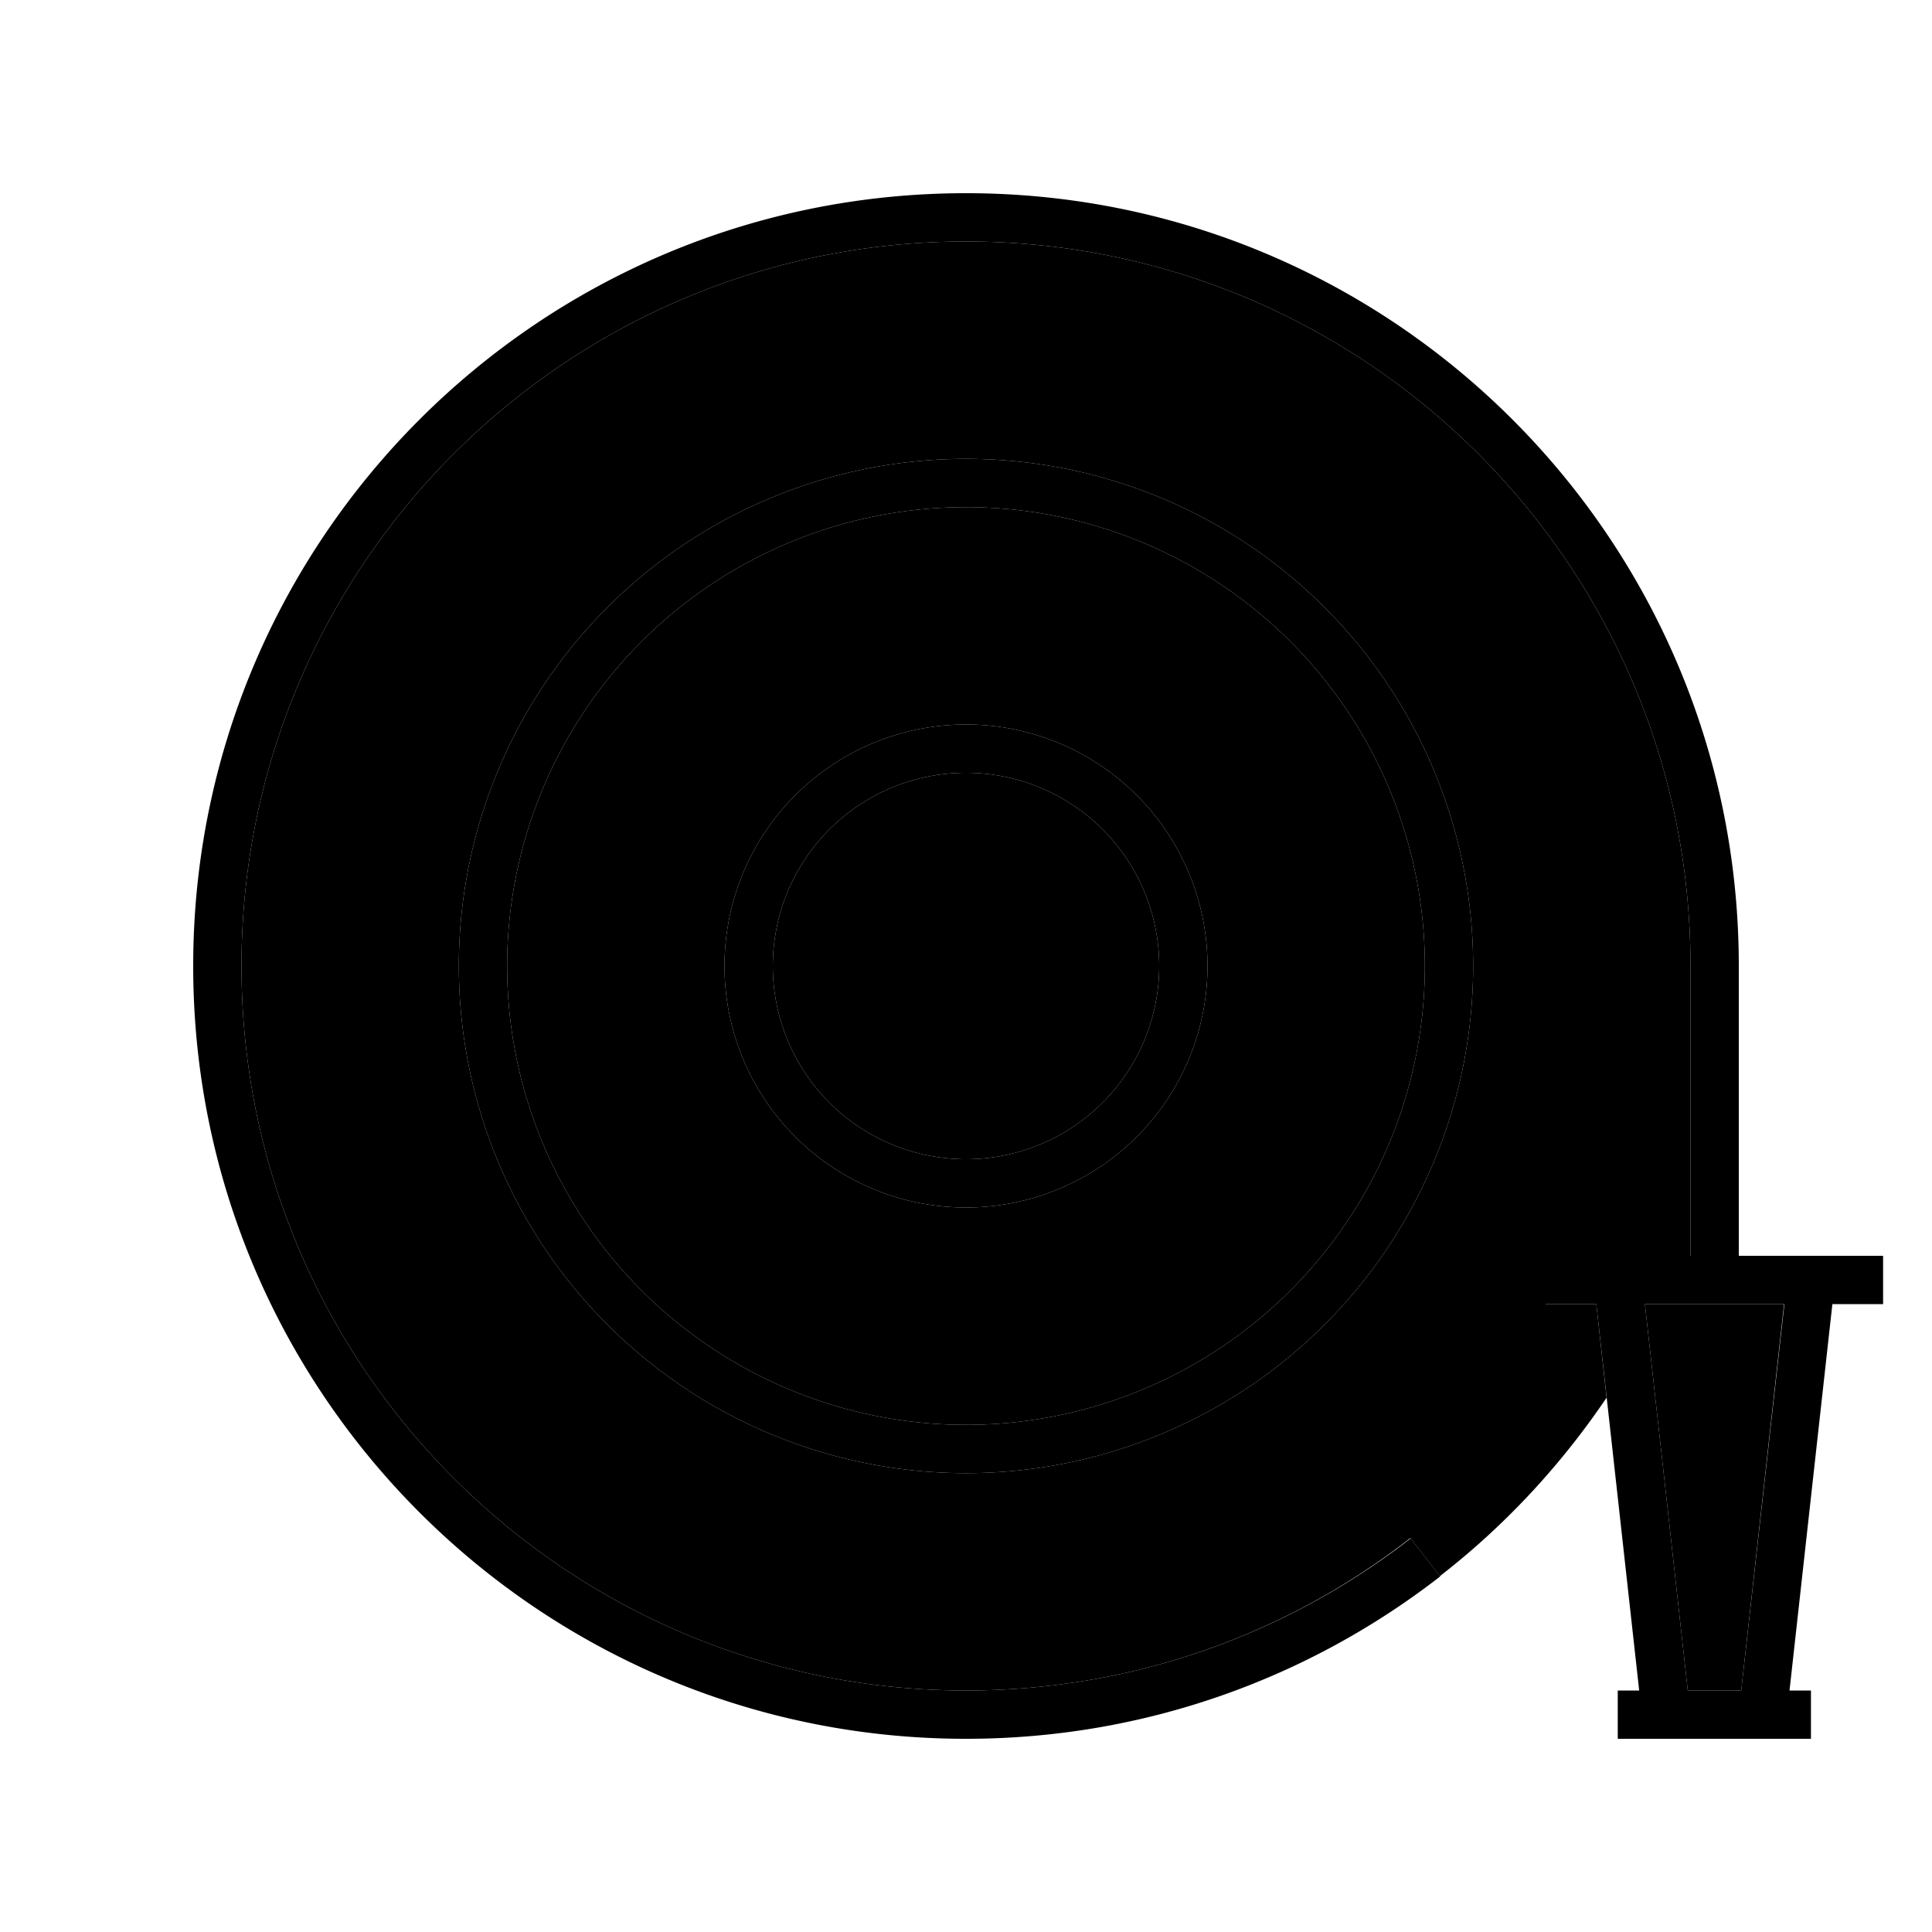 <svg xmlns="http://www.w3.org/2000/svg" width="24" height="24" viewBox="0 0 640 512"><path class="pr-icon-duotone-secondary" d="M80 256c0 132.5 107.5 240 240 240c55.5 0 106.6-18.8 147.2-50.5l9.8 12.6c21.4-16.6 40-36.6 55.2-59.1L528.8 368l-8.8 0-8 0 0-16 8 0 16.1 0 23.9 0 0-96C560 123.5 452.5 16 320 16S80 123.5 80 256zm408 0a168 168 0 1 1 -336 0 168 168 0 1 1 336 0zm-320 0a152 152 0 1 0 304 0 152 152 0 1 0 -304 0zm232 0a80 80 0 1 1 -160 0 80 80 0 1 1 160 0zm-144 0a64 64 0 1 0 128 0 64 64 0 1 0 -128 0zM544.9 368l14.2 128 17.7 0 14.2-128-46.1 0z"/><path class="pr-icon-duotone-primary" d="M80 256C80 123.5 187.5 16 320 16s240 107.5 240 240l0 96-23.9 0-.2 0L520 352l-8 0 0 16 8 0 8.8 0 14.2 128-7.1 0 0 16 8 0 7.9 0 .2 0 31.8 0 .2 0 7.9 0 8 0 0-16-7.1 0 14.2-128 8.8 0 8 0 0-16-8 0-15.9 0-.2 0L576 352l0-96C576 114.6 461.4 0 320 0S64 114.6 64 256s114.6 256 256 256c59.2 0 113.7-20.1 157.1-53.8l-9.8-12.6C426.6 477.2 375.5 496 320 496C187.5 496 80 388.5 80 256zM591.1 368L576.8 496l-17.7 0L544.9 368l46.1 0zM320 408a152 152 0 1 1 0-304 152 152 0 1 1 0 304zM152 256a168 168 0 1 0 336 0 168 168 0 1 0 -336 0zm232 0a64 64 0 1 1 -128 0 64 64 0 1 1 128 0zm-64-80a80 80 0 1 0 0 160 80 80 0 1 0 0-160z"/></svg>
